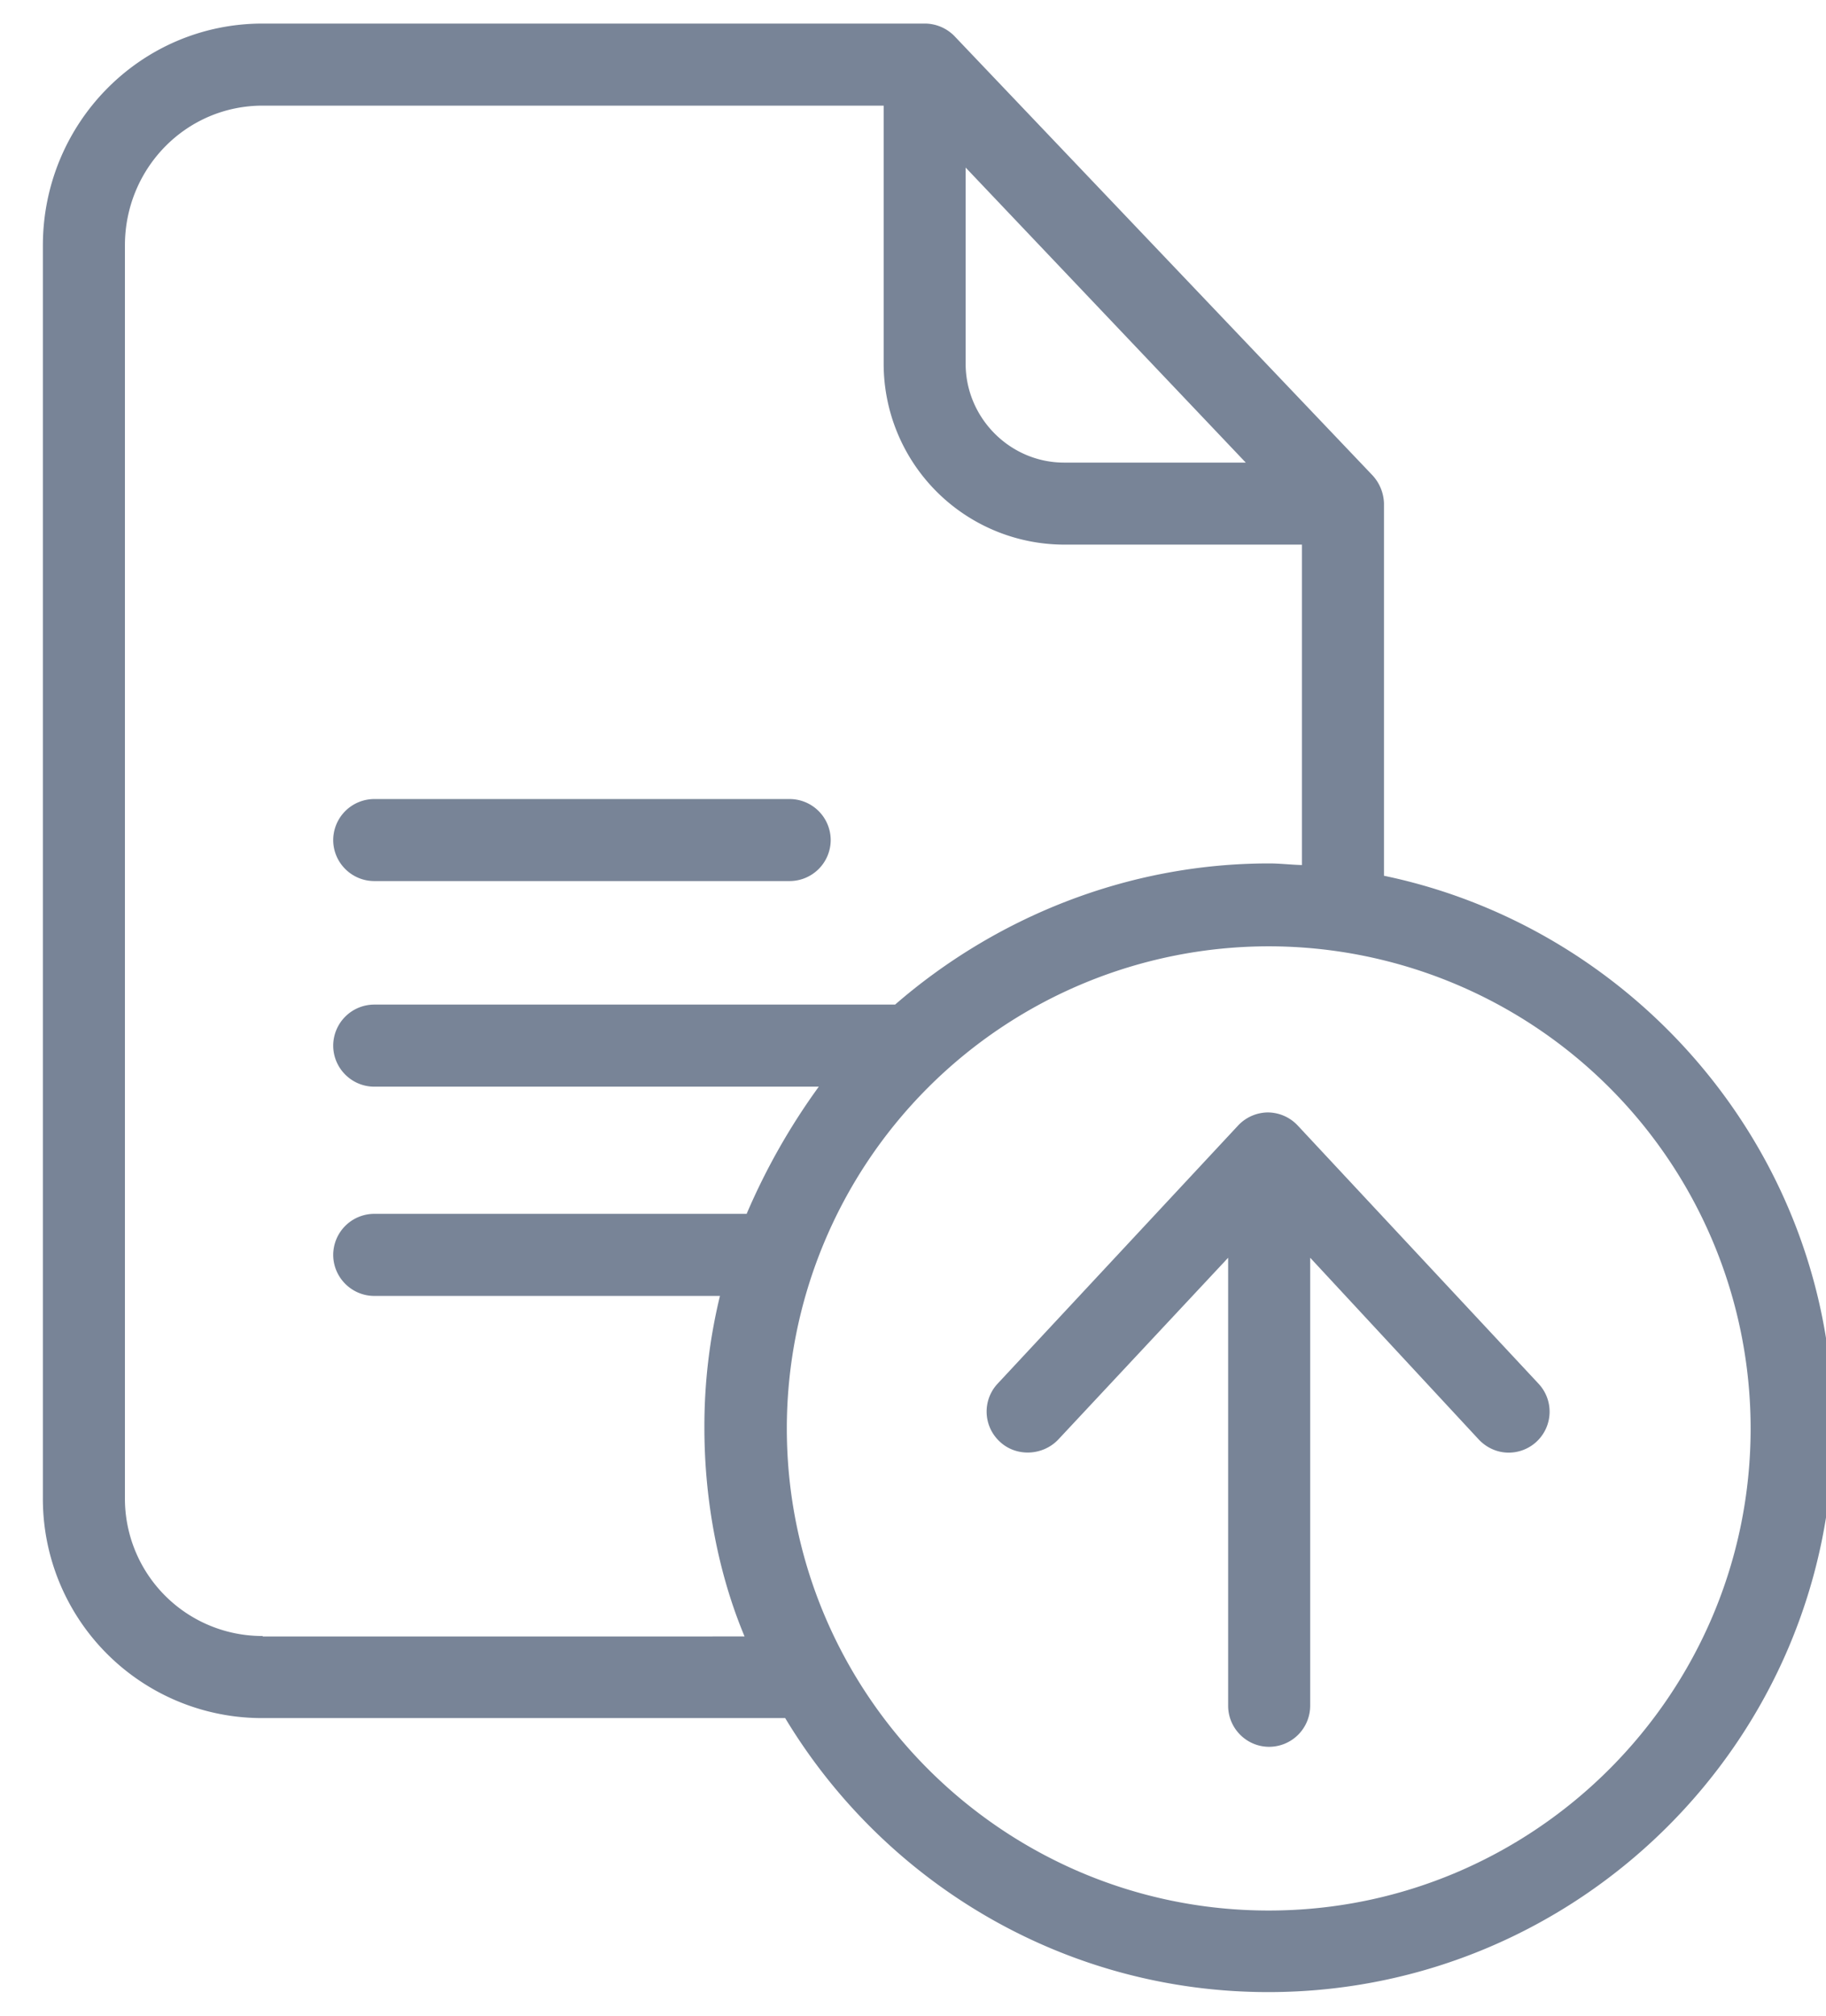 <svg xmlns="http://www.w3.org/2000/svg" width="29" height="32" viewBox="0 0 29 32"><g><g><g><path fill="#788497" d="M20.15 30.33c-4.22 0-7.654-3.433-7.654-7.654a7.657 7.657 0 0 1 7.654-7.653 7.657 7.657 0 0 1 7.653 7.653c0 4.221-3.433 7.654-7.653 7.654zM4.172 25.972a2.182 2.182 0 0 1-2.188-2.195V3.897c0-1.224.97-2.22 2.188-2.22h9.862v4.097A2.872 2.872 0 0 0 16.9 8.646h3.777v5.087c-.195-.006-.351-.026-.52-.026-2.274 0-4.365.873-5.941 2.241H5.944a.653.653 0 0 0-.652.651c0 .359.293.652.652.652h7.06a10.363 10.363 0 0 0-1.146 2.019H5.944a.653.653 0 0 0-.652.651c0 .358.293.652.652.652h5.49a8.768 8.768 0 0 0-.247 2.097c0 1.172.228 2.332.638 3.309H4.172zM15.336 2.66l4.449 4.684H16.9c-.86 0-1.564-.71-1.564-1.57zm6.644 11.243V7.988a.685.685 0 0 0-.189-.449L15.161.576a.661.661 0 0 0-.476-.202H4.172C2.232.374.681 1.957.681 3.898v19.88a3.48 3.48 0 0 0 3.491 3.497h8.298c1.57 2.605 4.423 4.35 7.673 4.35 4.937 0 8.97-4.011 8.97-8.955.006-4.319-3.095-7.927-7.133-8.767z"/></g><g><path fill="#788497" d="M5.944 13.987h6.598a.653.653 0 0 0 .651-.651.653.653 0 0 0-.651-.651H5.944a.653.653 0 0 0-.652.651c0 .358.293.651.652.651z"/></g><g><path fill="#788497" d="M20.612 17.87a.656.656 0 0 0-.475-.21.656.656 0 0 0-.476.21l-3.817 4.096a.649.649 0 0 0 .033.919c.26.247.684.228.931-.033l2.697-2.885v7.112c0 .359.293.652.651.652a.653.653 0 0 0 .652-.652v-7.112l2.677 2.885c.13.137.3.209.475.209a.65.65 0 0 0 .475-1.094z"/></g></g></g></svg>